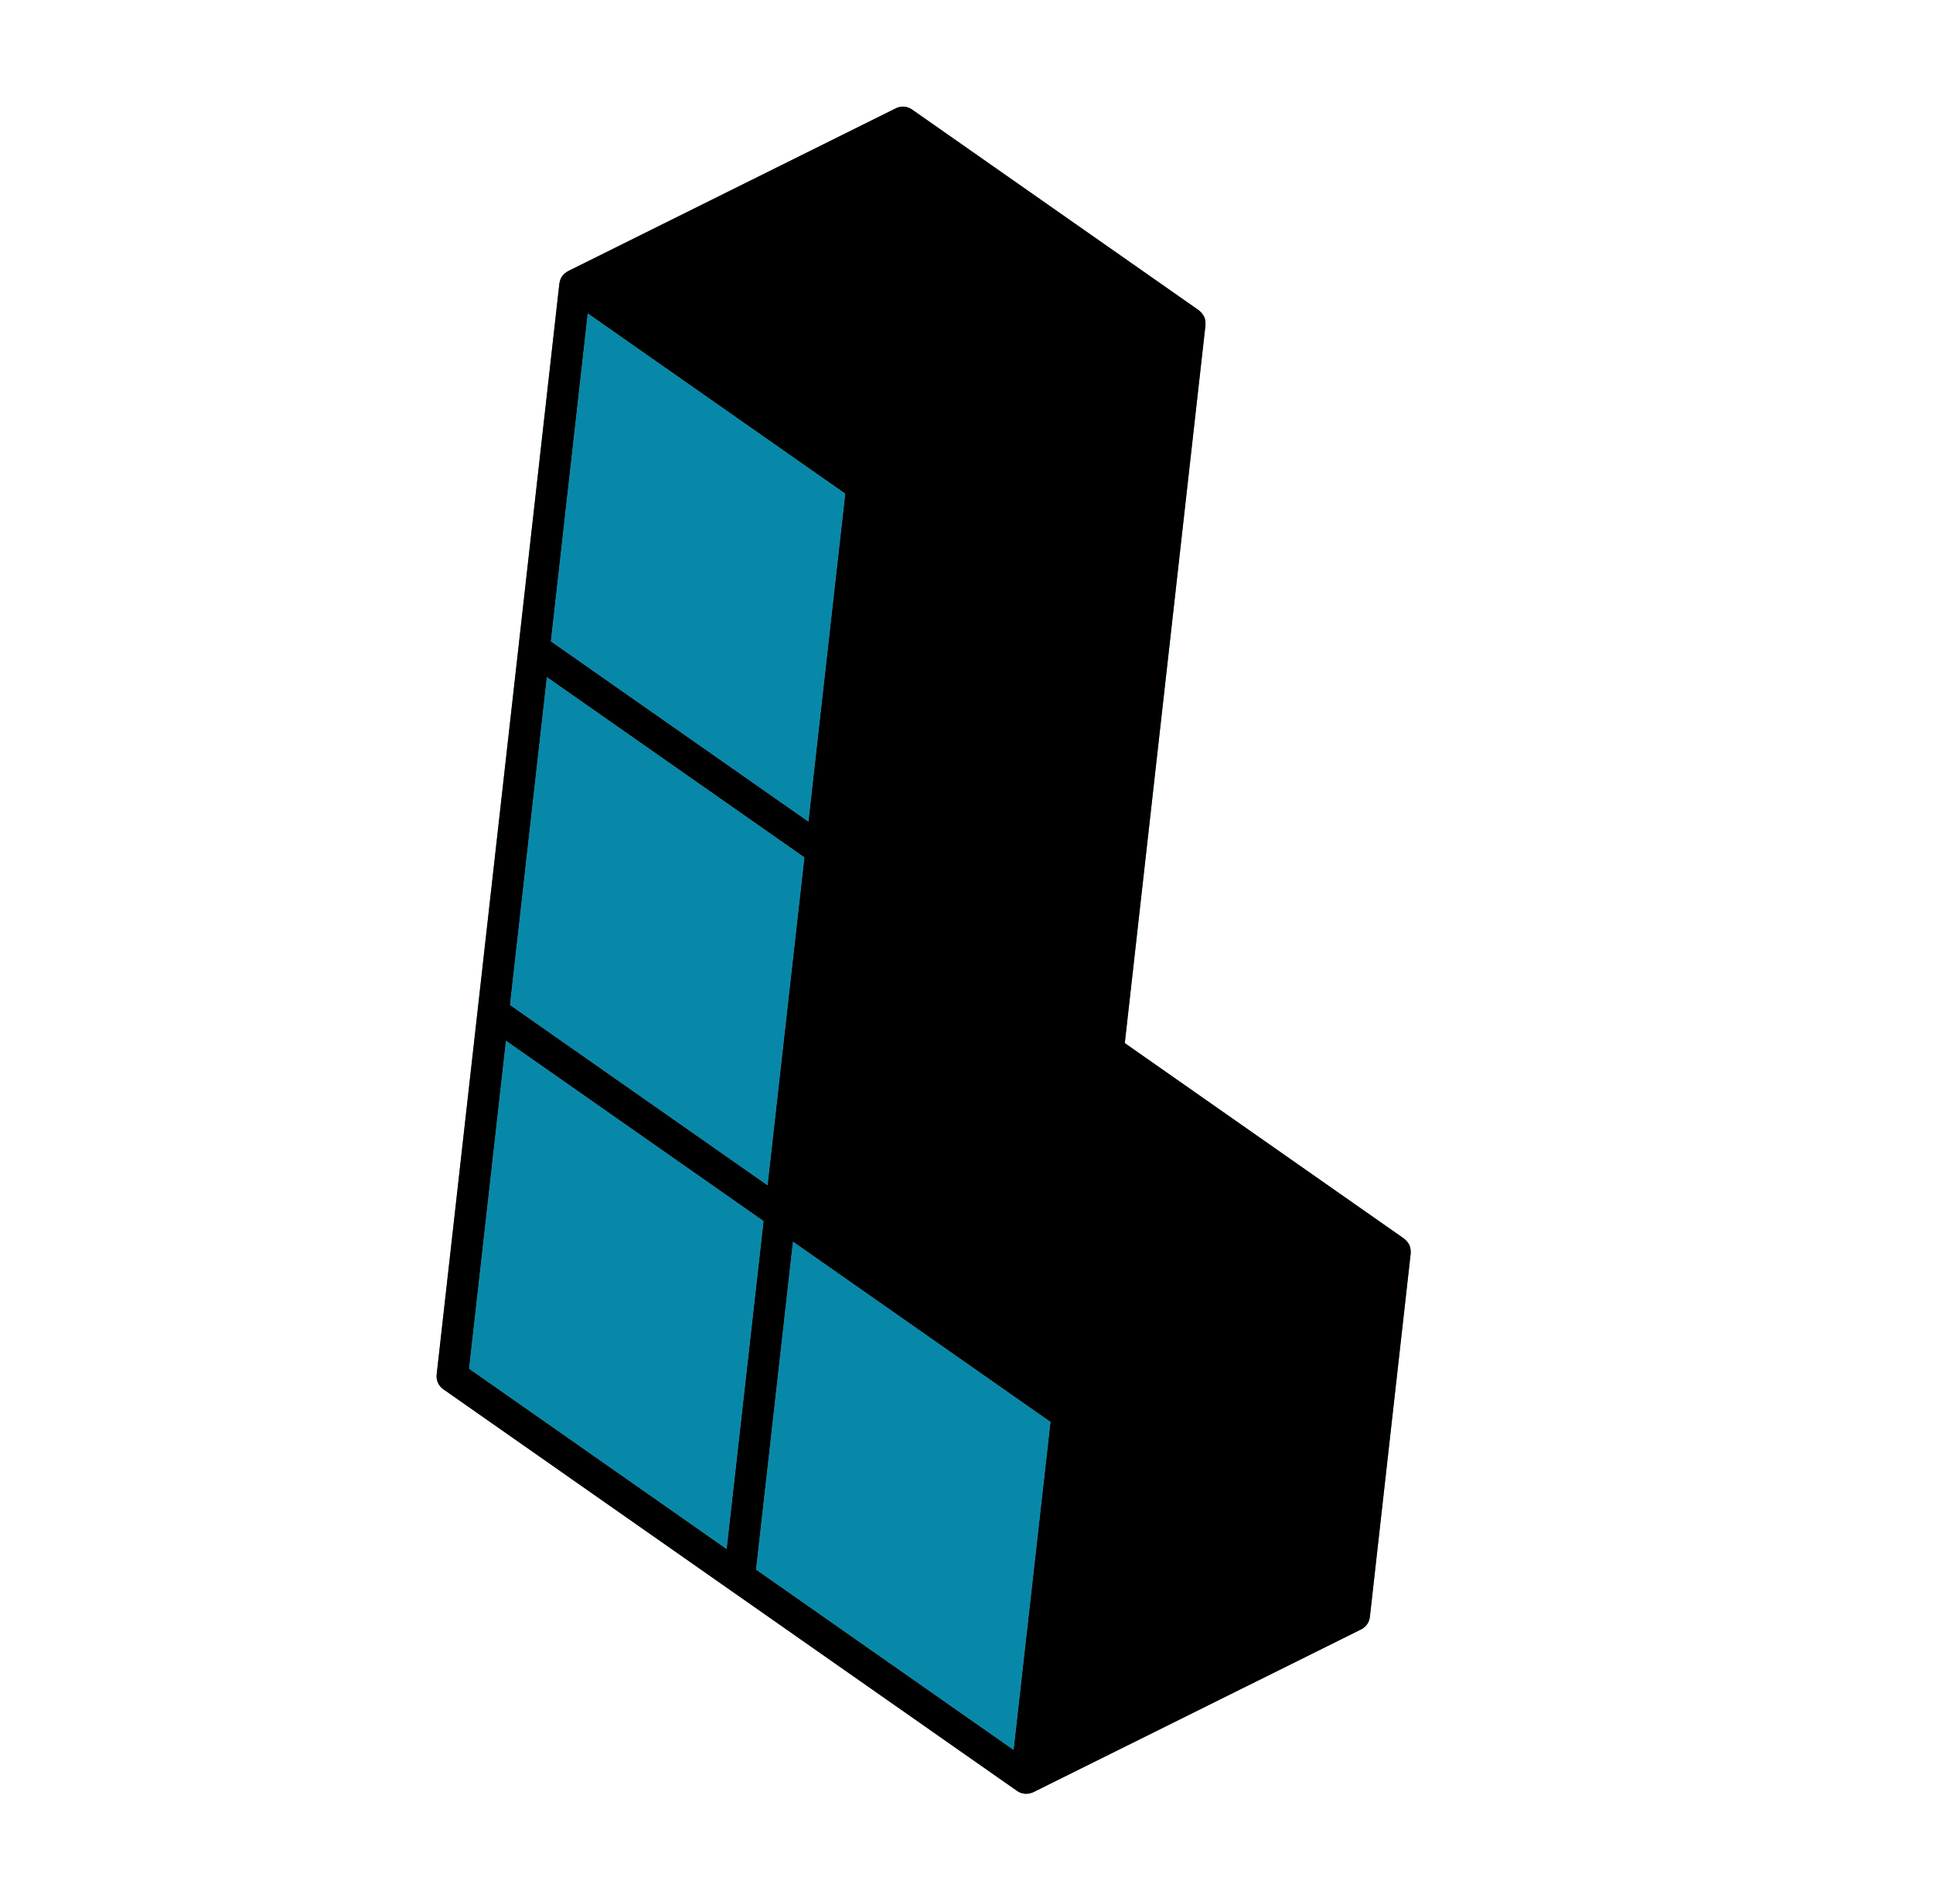 <svg width="402" height="396" viewBox="0 0 402 396" fill="none" xmlns="http://www.w3.org/2000/svg">
<path d="M212.326 372.945C212.341 372.947 212.353 372.952 212.37 372.956C212.408 372.97 212.445 372.968 212.485 372.98C212.532 372.993 212.578 372.997 212.622 373.008C212.802 373.053 212.978 373.105 213.162 373.121C213.267 373.131 213.372 373.112 213.477 373.11C213.571 373.108 213.661 373.111 213.758 373.098C213.843 373.09 213.927 373.096 214.011 373.079C214.138 373.057 214.259 373.005 214.386 372.966C214.52 372.923 214.657 372.903 214.788 372.843C214.805 372.835 214.819 372.821 214.839 372.81C214.856 372.802 214.877 372.801 214.896 372.79L283.081 338.926C284.081 338.429 284.76 337.459 284.885 336.349L293.381 260.702C293.395 260.568 293.374 260.445 293.373 260.308C293.371 260.215 293.376 260.122 293.364 260.025C293.329 259.641 293.238 259.269 293.074 258.926C293.067 258.913 293.069 258.894 293.064 258.878C293.04 258.838 293.005 258.813 292.979 258.771C292.822 258.481 292.617 258.221 292.376 257.988C292.3 257.919 292.234 257.849 292.154 257.785C292.102 257.74 292.062 257.688 292.006 257.649L233.919 216.976L250.705 67.604C250.717 67.472 250.695 67.349 250.697 67.214C250.692 67.119 250.697 67.026 250.687 66.927C250.652 66.542 250.562 66.174 250.398 65.832C250.391 65.814 250.395 65.797 250.385 65.782C250.365 65.736 250.324 65.716 250.299 65.67C250.141 65.383 249.938 65.125 249.697 64.892C249.626 64.823 249.555 64.753 249.476 64.689C249.423 64.644 249.385 64.59 249.329 64.55L189.659 22.769C188.678 22.082 187.4 21.988 186.324 22.52L118.139 56.397C117.984 56.476 117.859 56.58 117.72 56.676C117.641 56.732 117.55 56.776 117.476 56.841C117.261 57.023 117.069 57.229 116.911 57.454C116.751 57.683 116.621 57.936 116.524 58.201C116.521 58.206 116.515 58.214 116.512 58.224C116.48 58.31 116.471 58.408 116.449 58.496C116.409 58.656 116.351 58.808 116.333 58.976L90.813 285.922C90.683 287.113 91.206 288.284 92.188 288.971L211.554 372.552C211.796 372.714 212.055 372.847 212.326 372.945ZM114.562 133.41L122.235 65.19L175.789 102.689L168.127 170.917L114.562 133.41ZM106.055 209.049L113.729 140.834L167.294 178.341L159.631 246.564L106.055 209.049ZM97.55 284.71L105.222 216.474L158.8 253.99L151.121 322.225L97.55 284.71ZM157.233 326.5L164.91 258.268L218.475 295.774L210.796 364.01L157.233 326.5Z" fill="#0888A8"/>
<path d="M157.233 326.5L164.91 258.268L218.475 295.774L210.796 364.01L157.233 326.5Z" fill="#0888A8"/>
<path d="M97.55 284.71L105.222 216.474L158.8 253.99L151.121 322.225L97.55 284.71Z" fill="#0888A8"/>
<path d="M106.055 209.049L113.729 140.834L167.294 178.341L159.631 246.564L106.055 209.049Z" fill="#0888A8"/>
<path d="M114.562 133.41L122.235 65.19L175.789 102.689L168.127 170.917L114.562 133.41Z" fill="#0888A8"/>
<path d="M212.326 372.945C212.341 372.947 212.353 372.952 212.37 372.956C212.408 372.97 212.445 372.968 212.485 372.98C212.532 372.993 212.578 372.997 212.622 373.008C212.802 373.053 212.978 373.105 213.162 373.121C213.267 373.131 213.372 373.112 213.477 373.11C213.571 373.108 213.661 373.111 213.758 373.098C213.843 373.09 213.927 373.096 214.011 373.079C214.138 373.057 214.259 373.005 214.386 372.966C214.52 372.923 214.657 372.903 214.788 372.843C214.805 372.835 214.819 372.821 214.839 372.81C214.856 372.802 214.877 372.801 214.896 372.79L283.081 338.926C284.081 338.429 284.76 337.459 284.885 336.349L293.381 260.702C293.395 260.568 293.374 260.445 293.373 260.308C293.371 260.215 293.376 260.122 293.364 260.025C293.329 259.641 293.238 259.269 293.074 258.926C293.067 258.913 293.069 258.894 293.064 258.878C293.04 258.838 293.005 258.813 292.979 258.771C292.822 258.481 292.617 258.221 292.376 257.988C292.3 257.919 292.234 257.849 292.154 257.785C292.102 257.74 292.062 257.688 292.006 257.649L233.919 216.976L250.705 67.604C250.717 67.472 250.695 67.349 250.697 67.214C250.692 67.119 250.697 67.026 250.687 66.927C250.652 66.542 250.562 66.174 250.398 65.832C250.391 65.814 250.395 65.797 250.385 65.782C250.365 65.736 250.324 65.716 250.299 65.67C250.141 65.383 249.938 65.125 249.697 64.892C249.626 64.823 249.555 64.753 249.476 64.689C249.423 64.644 249.385 64.59 249.329 64.55L189.659 22.769C188.678 22.082 187.4 21.988 186.324 22.52L118.139 56.397C117.984 56.476 117.859 56.58 117.72 56.676C117.641 56.732 117.55 56.776 117.476 56.841C117.261 57.023 117.069 57.229 116.911 57.454C116.751 57.683 116.621 57.936 116.524 58.201C116.521 58.206 116.515 58.214 116.512 58.224C116.48 58.31 116.471 58.408 116.449 58.496C116.409 58.656 116.351 58.808 116.333 58.976L90.813 285.922C90.683 287.113 91.206 288.284 92.188 288.971L211.554 372.552C211.796 372.714 212.055 372.847 212.326 372.945ZM114.562 133.41L122.235 65.19L175.789 102.689L168.127 170.917L114.562 133.41ZM106.055 209.049L113.729 140.834L167.294 178.341L159.631 246.564L106.055 209.049ZM97.55 284.71L105.222 216.474L158.8 253.99L151.121 322.225L97.55 284.71ZM157.233 326.5L164.91 258.268L218.475 295.774L210.796 364.01L157.233 326.5Z" fill="black"/>
</svg>
